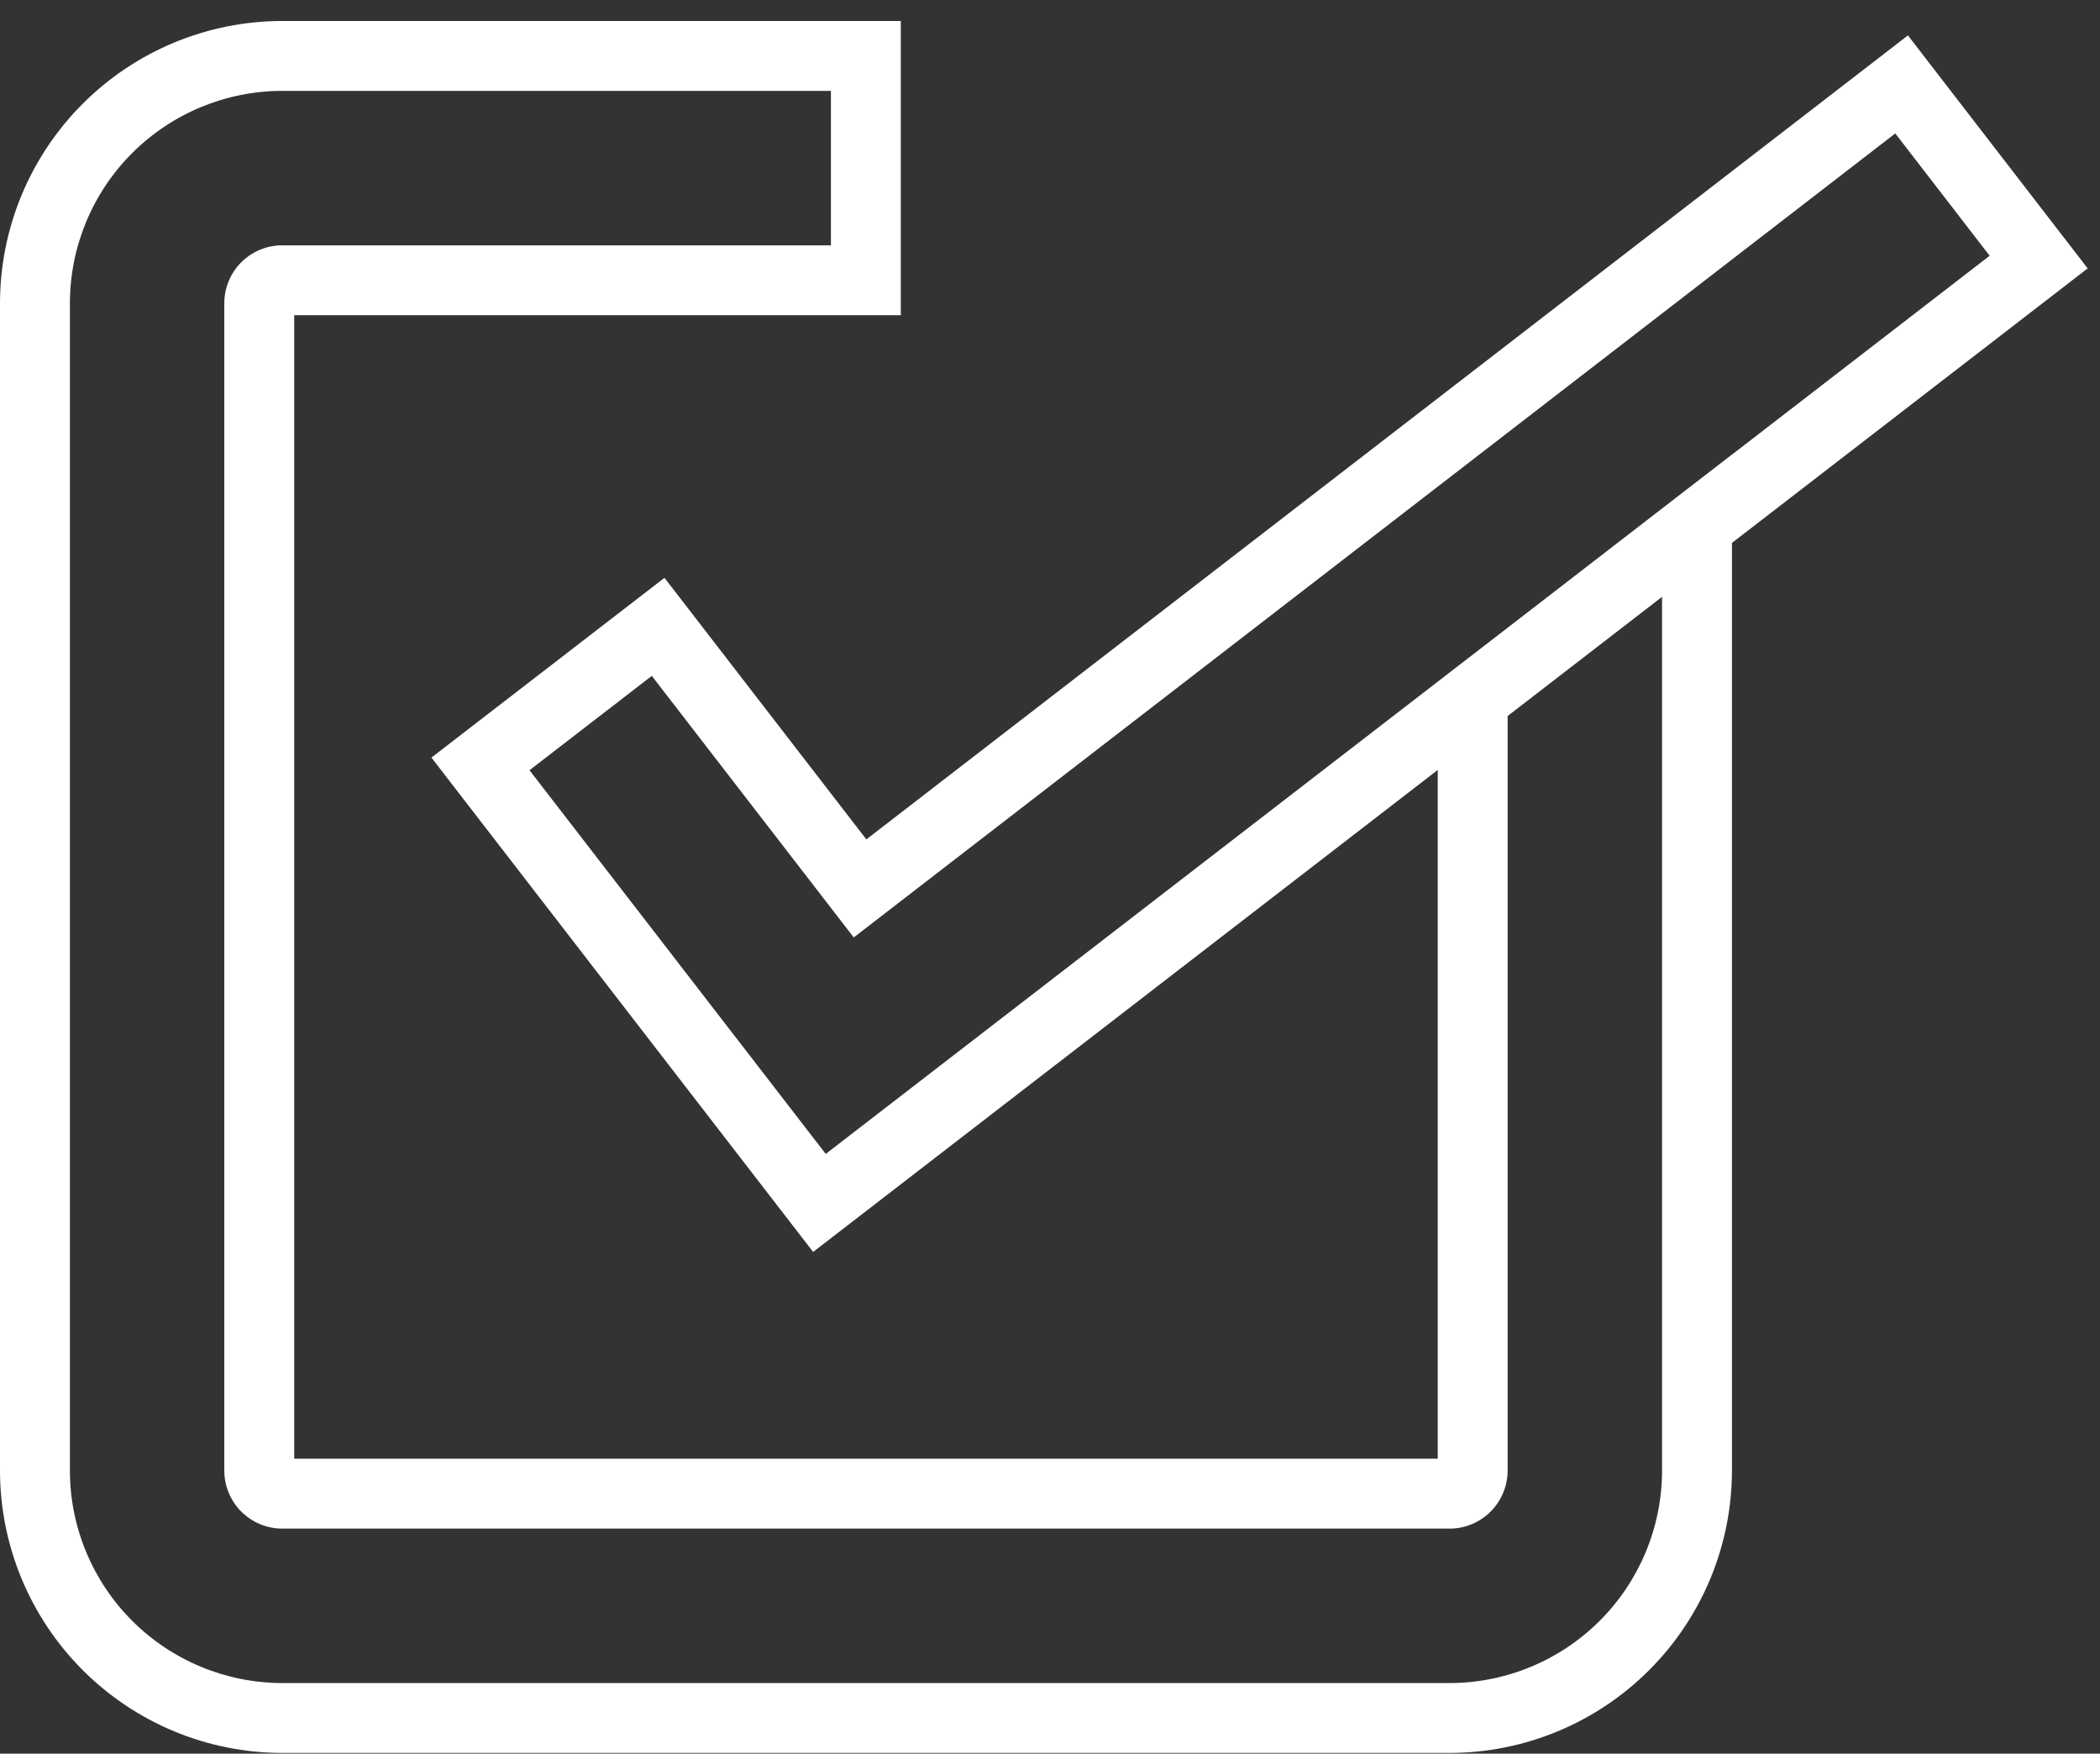 <svg width="97" height="81" viewBox="0 0 97 81" fill="none" xmlns="http://www.w3.org/2000/svg">
<rect x="0" y="0" width="97" height="81" fill="#333333" stroke="none"/>
<path d="M13.033 80.966H66.956C70.415 80.962 73.73 79.587 76.175 77.141C78.621 74.696 79.996 71.381 80 67.923V25.076L96.431 12.397L88.128 1.635L40.017 38.77L30.692 26.689L19.928 34.992L37.559 57.825L66.41 35.563V67.376H13.59V14.559H41.609V0.969H13.033C9.578 0.973 6.265 2.347 3.822 4.79C1.378 7.234 0.004 10.546 0 14.002V67.923C0.002 71.38 1.376 74.694 3.819 77.139C6.263 79.585 9.576 80.961 13.033 80.966ZM24.458 35.576L30.107 31.217L39.435 43.299L87.544 6.163L91.903 11.813L80 20.998V20.994L71.023 27.925L38.141 53.298L24.458 35.576ZM3.229 14.002C3.232 11.402 4.265 8.91 6.104 7.072C7.942 5.234 10.434 4.2 13.033 4.197H38.38V11.331H13.033C12.325 11.331 11.646 11.613 11.145 12.114C10.644 12.614 10.362 13.293 10.361 14.002V67.923C10.361 68.632 10.642 69.313 11.143 69.816C11.644 70.319 12.323 70.602 13.033 70.604H66.956C67.667 70.604 68.349 70.321 68.852 69.818C69.355 69.316 69.638 68.634 69.638 67.923V33.072L72.5 30.863L76.771 27.567V67.923C76.769 70.525 75.734 73.02 73.894 74.86C72.053 76.7 69.559 77.735 66.956 77.738H13.033C10.432 77.733 7.939 76.698 6.101 74.858C4.263 73.017 3.23 70.524 3.229 67.923L3.229 14.002Z" fill="white"/>
</svg>

